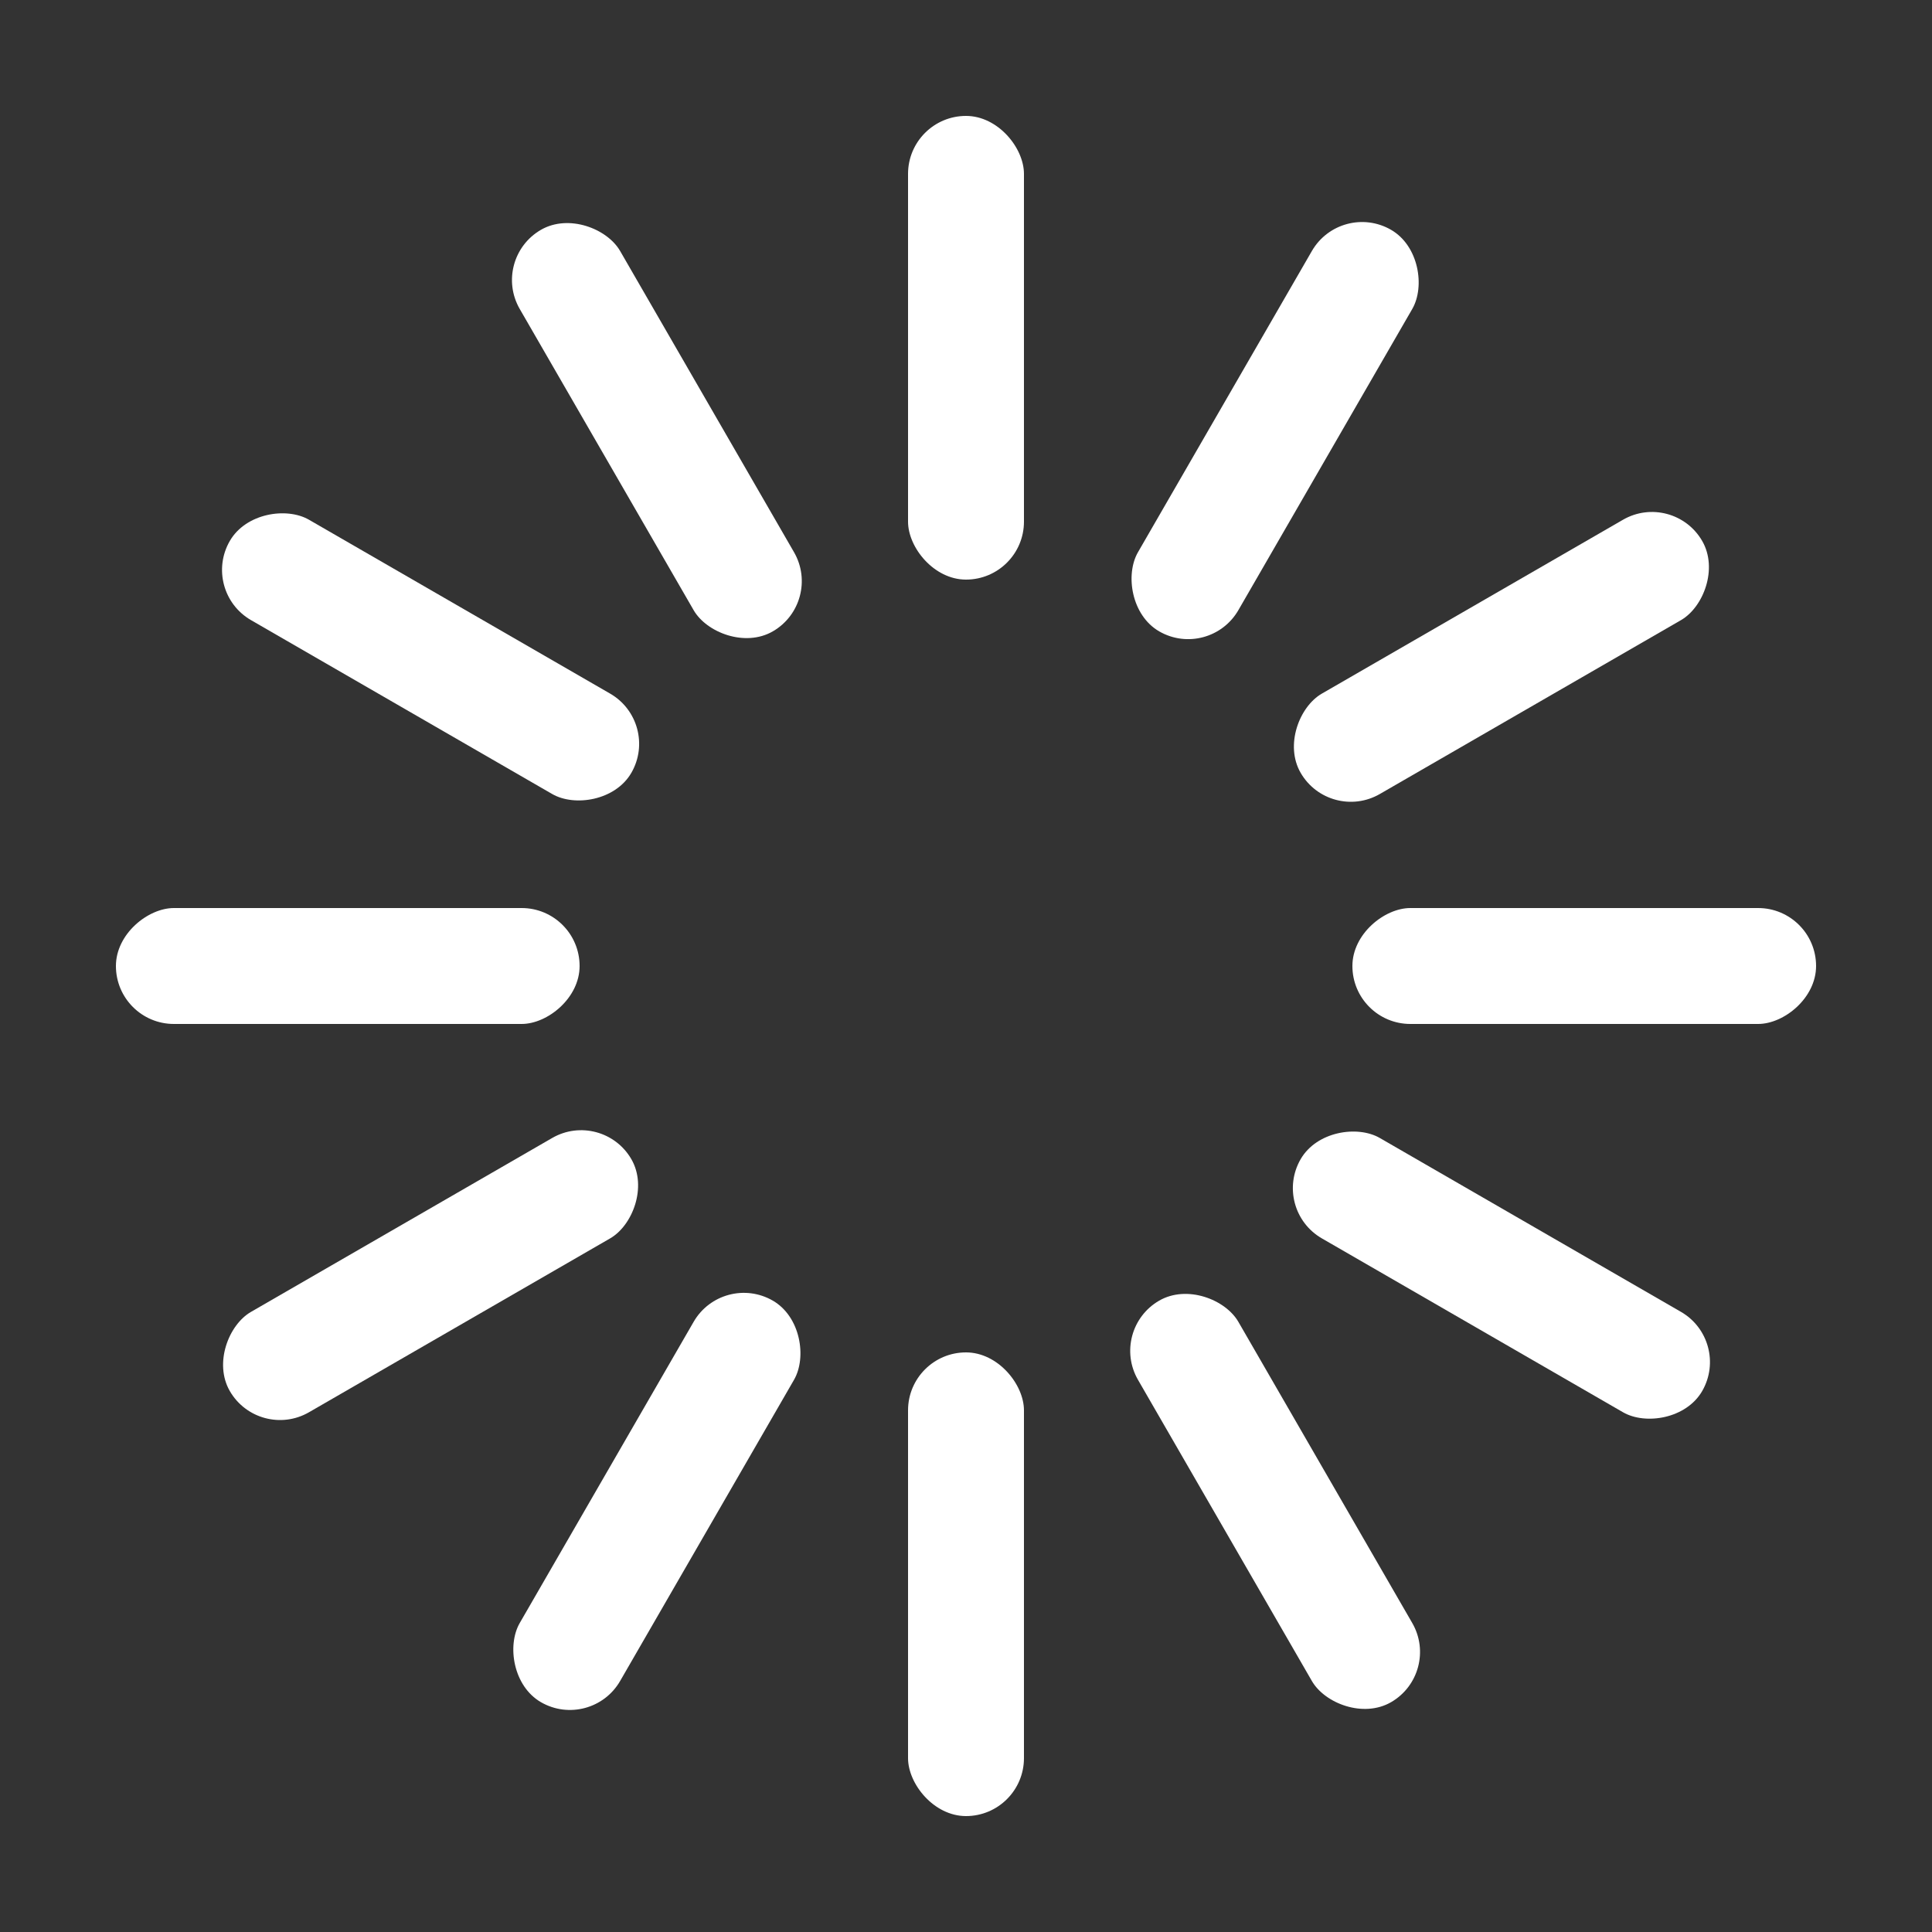 <svg width="32px" height="32px" xmlns="http://www.w3.org/2000/svg" viewBox="0 0 100 100" preserveAspectRatio="xMidYMid" class="uil-default"><rect x="0" y="0" width="100" height="100" fill="#333333" stroke="none"/><rect x="0" y="0" width="100" height="100" fill="none" class="bk"></rect><rect x="47" y="38" width="6" height="24" rx="3" ry="3" fill="#ffffff" transform="rotate(0 50 50) translate(0 -32)">  <animate attributeName="opacity" from="1" to="0" dur="1s" begin="0s" repeatCount="indefinite"></animate></rect><rect x="47" y="38" width="6" height="24" rx="3" ry="3" fill="#ffffff" transform="rotate(30 50 50) translate(0 -32)">  <animate attributeName="opacity" from="1" to="0" dur="1s" begin="0.083s" repeatCount="indefinite"></animate></rect><rect x="47" y="38" width="6" height="24" rx="3" ry="3" fill="#ffffff" transform="rotate(60 50 50) translate(0 -32)">  <animate attributeName="opacity" from="1" to="0" dur="1s" begin="0.167s" repeatCount="indefinite"></animate></rect><rect x="47" y="38" width="6" height="24" rx="3" ry="3" fill="#ffffff" transform="rotate(90 50 50) translate(0 -32)">  <animate attributeName="opacity" from="1" to="0" dur="1s" begin="0.25s" repeatCount="indefinite"></animate></rect><rect x="47" y="38" width="6" height="24" rx="3" ry="3" fill="#ffffff" transform="rotate(120 50 50) translate(0 -32)">  <animate attributeName="opacity" from="1" to="0" dur="1s" begin="0.333s" repeatCount="indefinite"></animate></rect><rect x="47" y="38" width="6" height="24" rx="3" ry="3" fill="#ffffff" transform="rotate(150 50 50) translate(0 -32)">  <animate attributeName="opacity" from="1" to="0" dur="1s" begin="0.417s" repeatCount="indefinite"></animate></rect><rect x="47" y="38" width="6" height="24" rx="3" ry="3" fill="#ffffff" transform="rotate(180 50 50) translate(0 -32)">  <animate attributeName="opacity" from="1" to="0" dur="1s" begin="0.5s" repeatCount="indefinite"></animate></rect><rect x="47" y="38" width="6" height="24" rx="3" ry="3" fill="#ffffff" transform="rotate(210 50 50) translate(0 -32)">  <animate attributeName="opacity" from="1" to="0" dur="1s" begin="0.583s" repeatCount="indefinite"></animate></rect><rect x="47" y="38" width="6" height="24" rx="3" ry="3" fill="#ffffff" transform="rotate(240 50 50) translate(0 -32)">  <animate attributeName="opacity" from="1" to="0" dur="1s" begin="0.667s" repeatCount="indefinite"></animate></rect><rect x="47" y="38" width="6" height="24" rx="3" ry="3" fill="#ffffff" transform="rotate(270 50 50) translate(0 -32)">  <animate attributeName="opacity" from="1" to="0" dur="1s" begin="0.75s" repeatCount="indefinite"></animate></rect><rect x="47" y="38" width="6" height="24" rx="3" ry="3" fill="#ffffff" transform="rotate(300 50 50) translate(0 -32)">  <animate attributeName="opacity" from="1" to="0" dur="1s" begin="0.833s" repeatCount="indefinite"></animate></rect><rect x="47" y="38" width="6" height="24" rx="3" ry="3" fill="#ffffff" transform="rotate(330 50 50) translate(0 -32)">  <animate attributeName="opacity" from="1" to="0" dur="1s" begin="0.917s" repeatCount="indefinite"></animate></rect></svg>